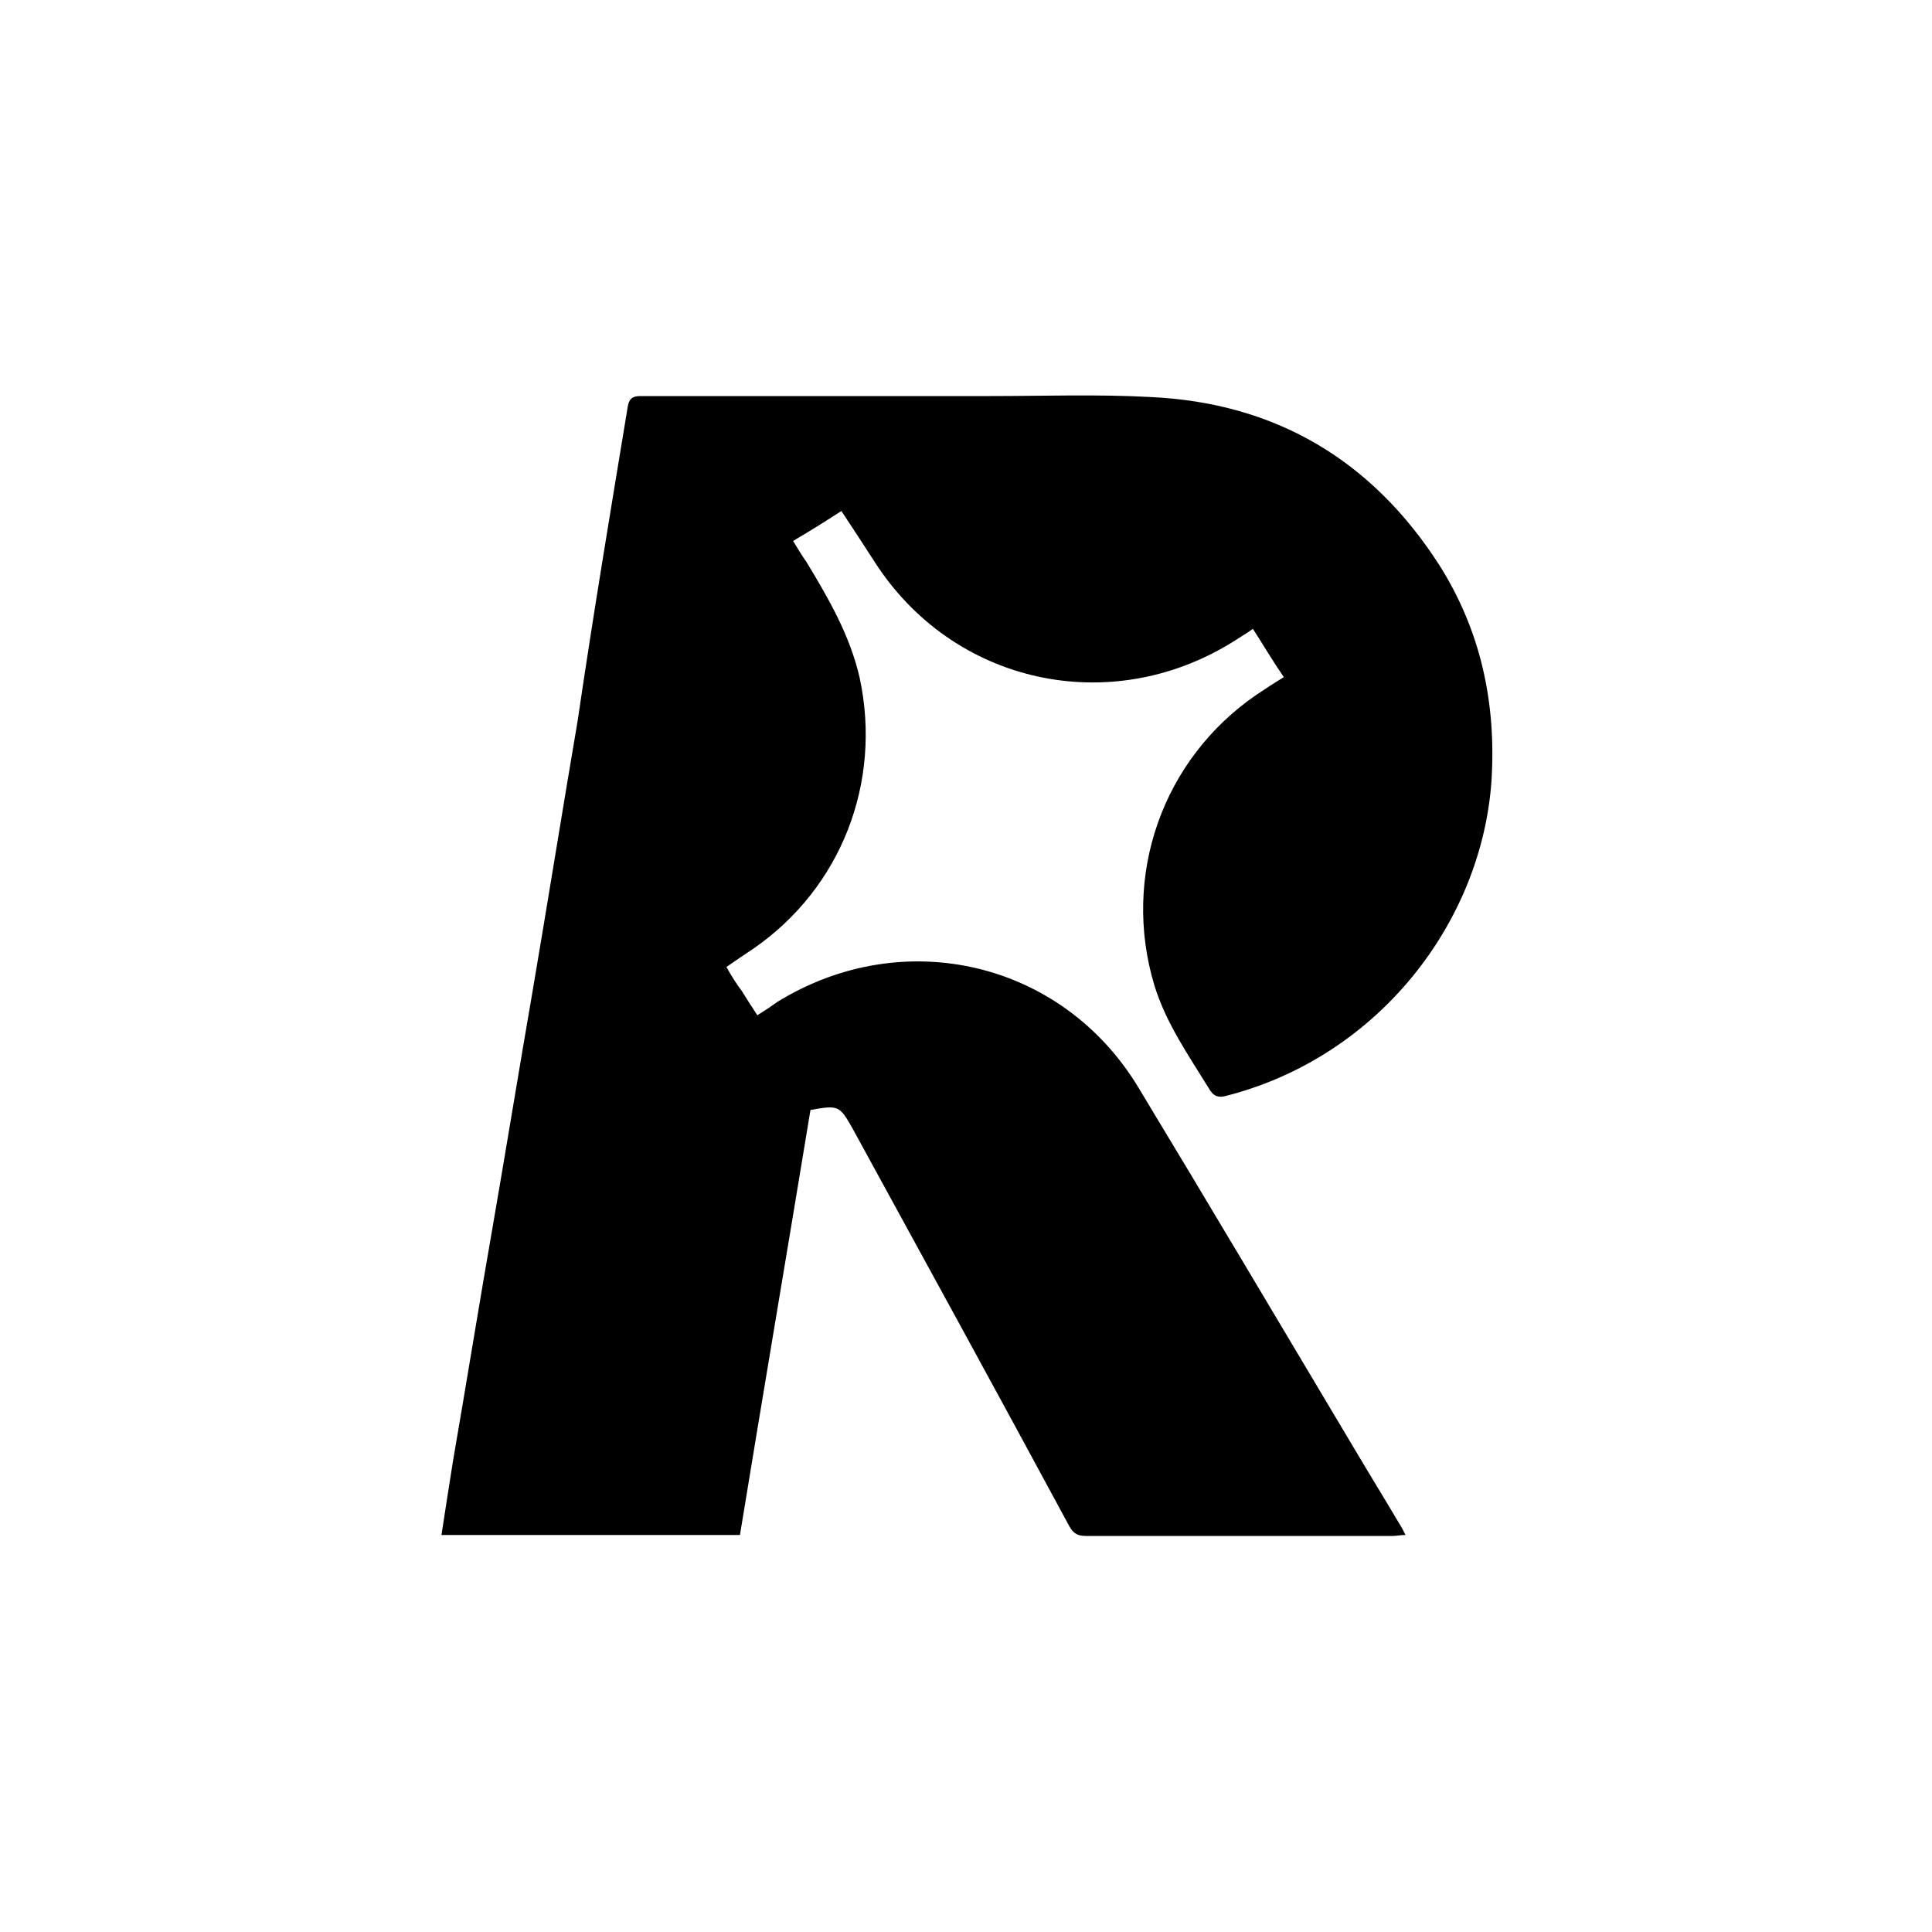 <?xml version="1.0" encoding="utf-8"?>
<!-- Generator: Adobe Illustrator 25.4.1, SVG Export Plug-In . SVG Version: 6.00 Build 0)  -->
<svg version="1.1" id="Layer_1" xmlns="http://www.w3.org/2000/svg" xmlns:xlink="http://www.w3.org/1999/xlink" x="0px" y="0px"
	 viewBox="0 0 200 200" style="enable-background:new 0 0 200 200;" xml:space="preserve">
<path d="M83.9,114.9c-2.4,14.6-4.9,29.3-7.3,44c-10.3,0-20.5,0-30.9,0c0.4-2.6,0.8-5.2,1.2-7.7c1.4-8.1,2.7-16.2,4.1-24.2
	c1.4-8.1,2.7-16.1,4.1-24.2c1.6-9.4,3.1-18.8,4.7-28.2C61.4,63.7,63.2,52.9,65,42c0.2-1,0.8-1,1.5-1c12,0,24,0,36,0
	c5.5,0,11.1-0.2,16.6,0.1c12.9,0.6,22.9,6.5,29.9,17.4c4.3,6.8,5.9,14.3,5.4,22.3c-1,14.6-11.6,28.5-27.3,32.6c-1,0.3-1.5,0.1-2-0.8
	c-2.1-3.4-4.4-6.7-5.6-10.6c-3.4-11.3,0.8-23.4,10.6-30.1c0.9-0.6,1.8-1.2,2.8-1.8c-1.1-1.6-2.1-3.3-3.2-5c-0.7,0.5-1.4,0.9-2,1.3
	c-12.8,8-29.1,4.4-37.2-8.3c-1.1-1.7-2.2-3.4-3.4-5.2c-1.7,1.1-3.3,2.1-5,3.1c0.5,0.8,0.9,1.5,1.4,2.2C85.8,62,88,65.8,89,70.2
	c2.3,10.8-1.9,21.7-11,28c-0.9,0.6-1.8,1.2-2.8,1.9c0.5,0.9,1,1.7,1.6,2.5c0.5,0.8,1,1.6,1.6,2.5c0.8-0.5,1.4-0.9,2.1-1.4
	c13-8,29.4-4.2,37.3,8.8c7.5,12.4,14.9,24.9,22.3,37.3c1.6,2.7,3.2,5.3,4.8,8c0.2,0.3,0.4,0.7,0.6,1.1c-0.5,0-0.9,0.1-1.3,0.1
	c-10.6,0-21.2,0-31.8,0c-0.9,0-1.3-0.3-1.7-1c-7.4-13.7-14.9-27.4-22.4-41.1C86.9,114.4,86.8,114.4,83.9,114.9z"/>
</svg>
